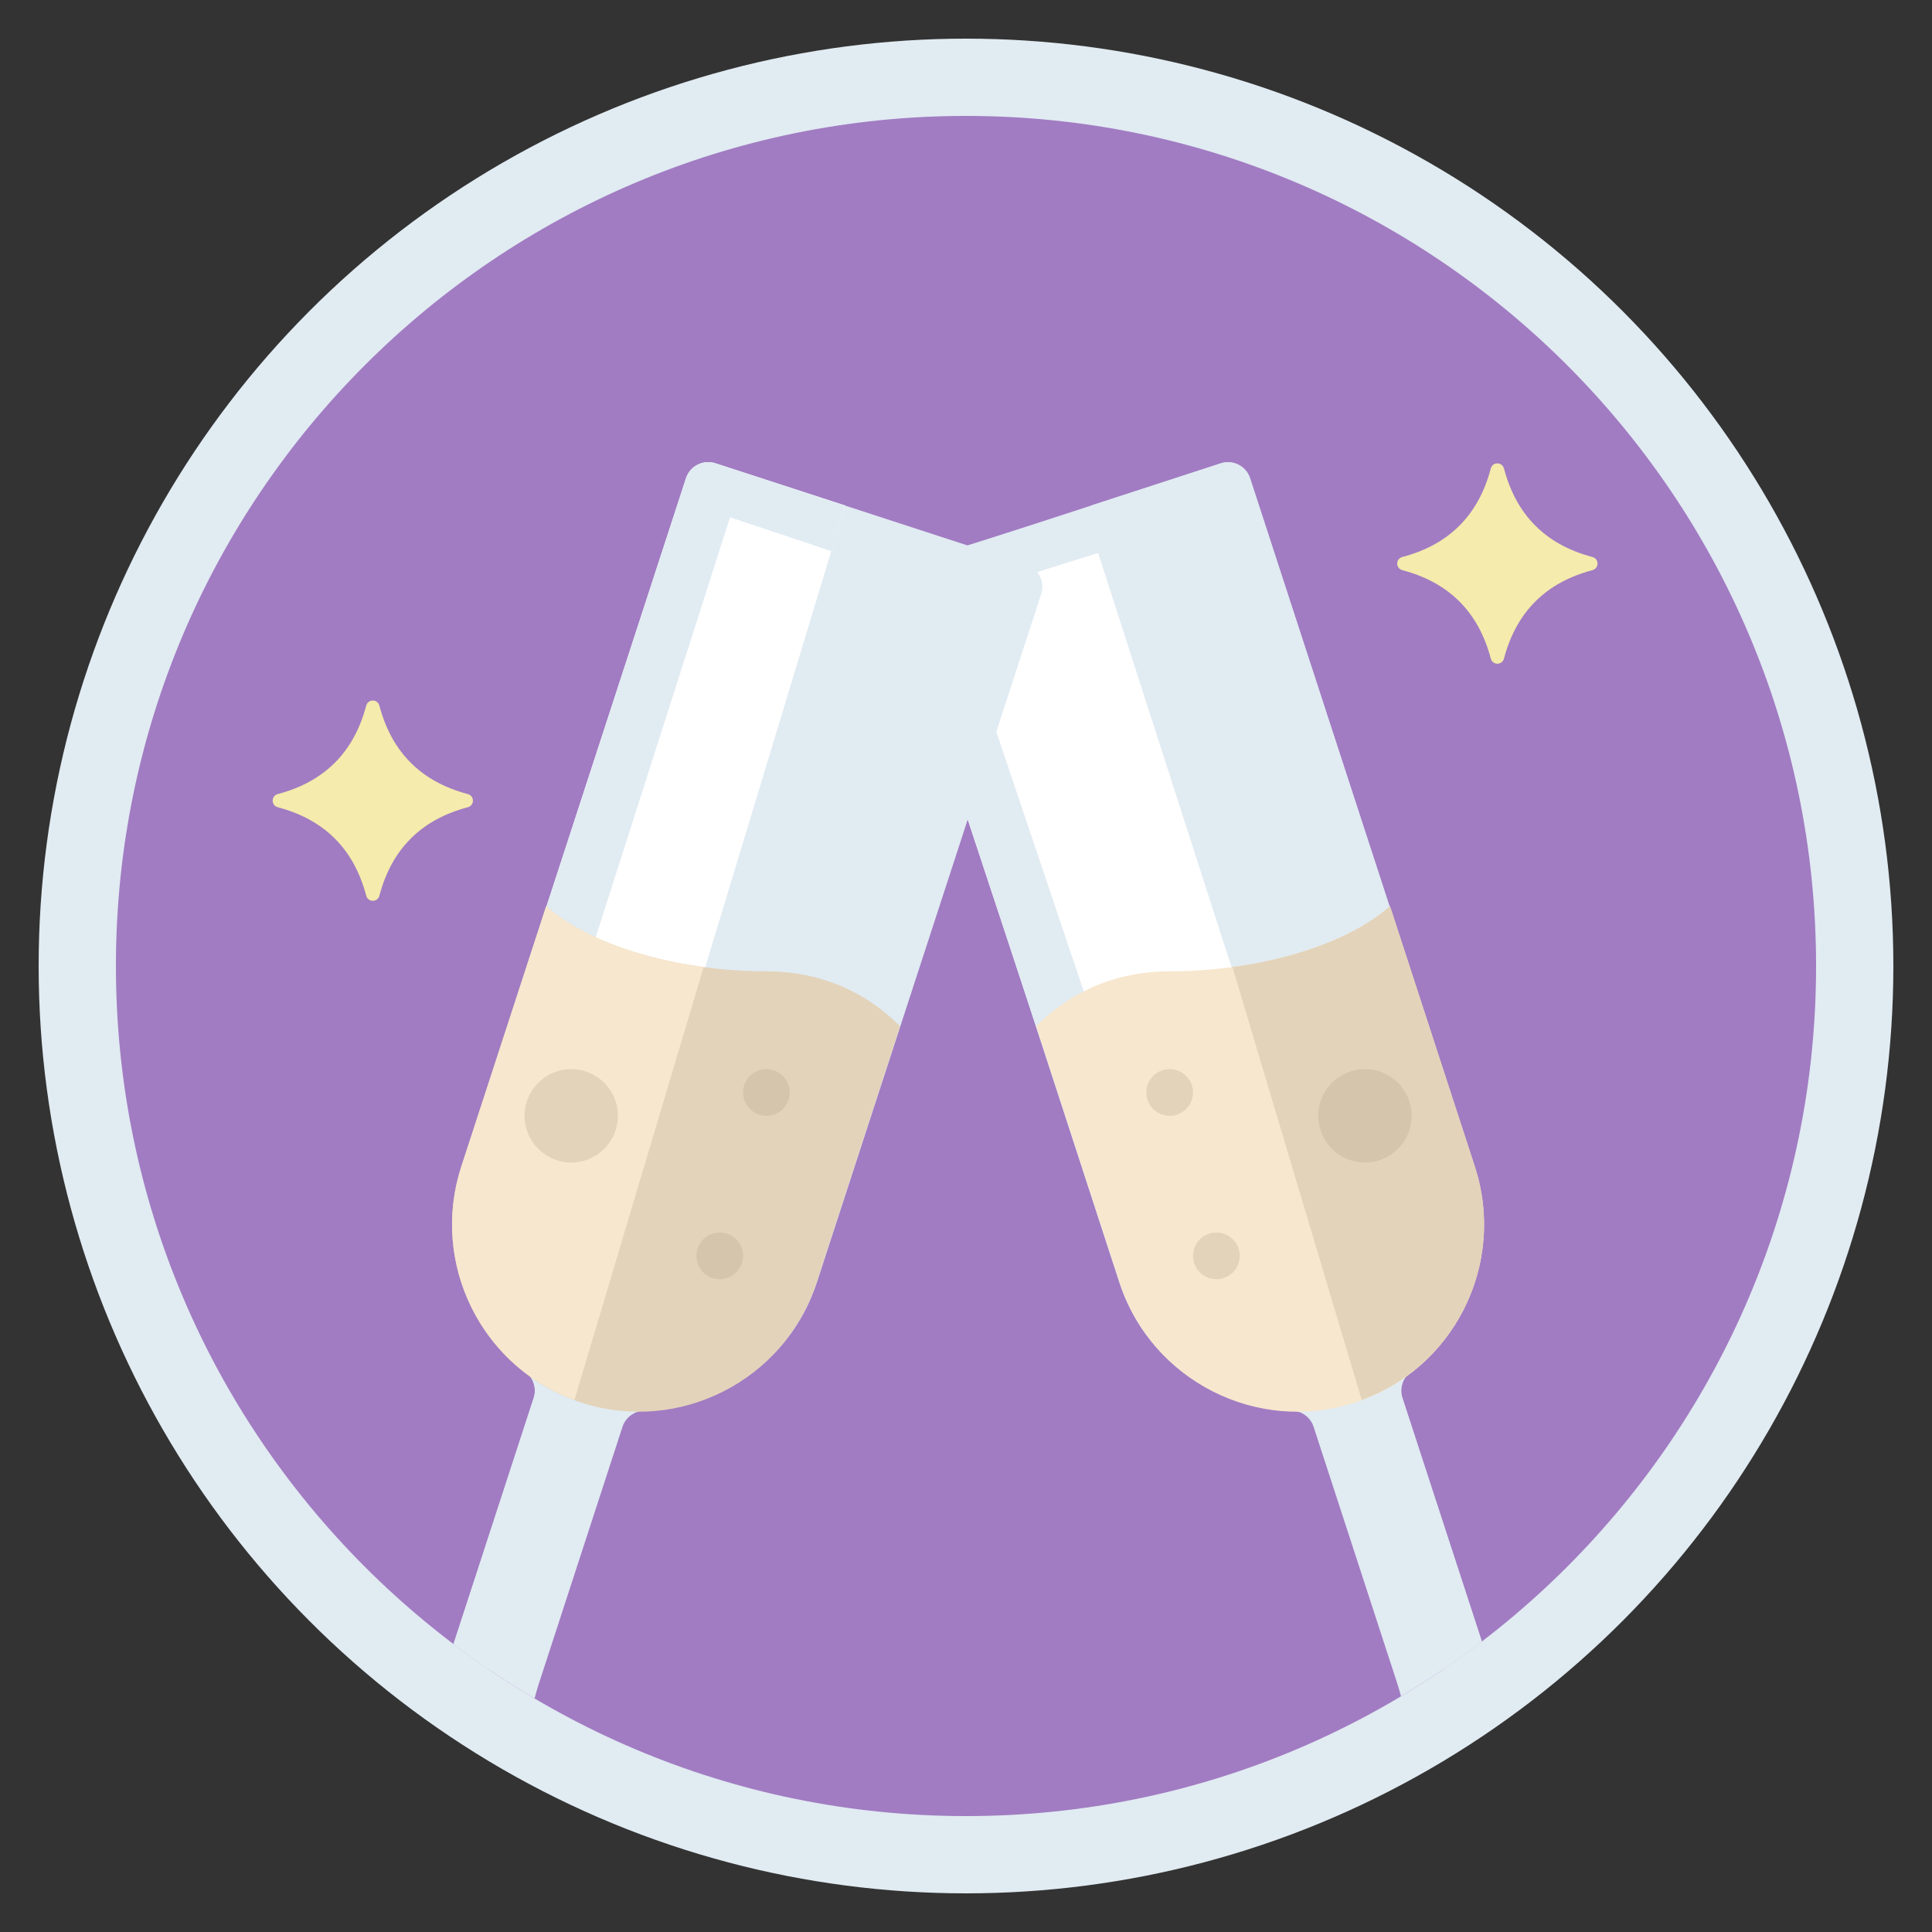 <?xml version="1.0" encoding="UTF-8" standalone="no"?><!DOCTYPE svg PUBLIC "-//W3C//DTD SVG 1.1//EN" "http://www.w3.org/Graphics/SVG/1.1/DTD/svg11.dtd"><svg width="100%" height="100%" viewBox="0 0 24 24" version="1.1" xmlns="http://www.w3.org/2000/svg" xmlns:xlink="http://www.w3.org/1999/xlink" xml:space="preserve" xmlns:serif="http://www.serif.com/" style="fill-rule:evenodd;clip-rule:evenodd;stroke-linejoin:round;stroke-miterlimit:2;"><rect x="0" y="0" width="24" height="24" fill="#333333" stroke="none"/><circle cx="12" cy="12" r="11.52" style="fill:#e1ebf2;"/><path id="Toast" d="M22.56,12c0,5.828 -4.732,10.56 -10.56,10.56c-5.828,0 -10.56,-4.732 -10.56,-10.56c0,-5.828 4.732,-10.56 10.56,-10.56c5.828,0 10.56,4.732 10.56,10.56Z" style="fill:#a17cc2;"/><clipPath id="_clip1"><path d="M22.56,12c0,5.828 -4.732,10.56 -10.56,10.56c-5.828,0 -10.56,-4.732 -10.56,-10.56c0,-5.828 4.732,-10.56 10.56,-10.56c5.828,0 10.56,4.732 10.56,10.56Z"/></clipPath><g clip-path="url(#_clip1)"><g id="Champagne"><path d="M20.927,21.556c-0.83,0.255 -1.987,0.47 -2.47,-1.014l-1.036,-3.177c-0.038,-0.117 0.002,-0.245 0.099,-0.32c0.758,-0.581 1.107,-1.596 0.794,-2.556l-2.785,-8.548c-0.049,-0.152 -0.213,-0.235 -0.365,-0.185l-3.86,1.257c-0.153,0.05 -0.236,0.214 -0.186,0.366l2.785,8.547c0.312,0.96 1.192,1.575 2.147,1.599c0.123,0.002 0.23,0.083 0.268,0.199l1.036,3.178c0.483,1.483 -0.579,1.991 -1.399,2.275c-0.142,0.049 -0.235,0.2 -0.178,0.373c0.049,0.153 0.213,0.236 0.365,0.186l4.963,-1.617c0.153,-0.049 0.236,-0.213 0.186,-0.365c-0.056,-0.172 -0.22,-0.241 -0.364,-0.198" style="fill:#e1ebf2;fill-rule:nonzero;"/><path d="M15.164,5.756c0.152,-0.05 0.316,0.033 0.365,0.186l2.785,8.547c0.313,0.96 -0.036,1.975 -0.794,2.556c-0.097,0.075 -0.137,0.203 -0.099,0.32l1.036,3.177c0.483,1.484 1.64,1.269 2.47,1.014c0.143,-0.044 0.307,0.024 0.364,0.198c0.05,0.152 -0.033,0.316 -0.186,0.365l-2.506,0.817l-5.045,-16.656l1.61,-0.524Z" style="fill:#e1ebf2;fill-rule:nonzero;"/><g id="Right-glass-glare" serif:id="Right glass glare"><path d="M11.277,7.008c-0.152,0.05 -0.235,0.214 -0.184,0.366l1.83,5.531l2.453,-0.65l-1.871,-5.81l-2.228,0.563Z" style="fill:#fff;fill-rule:nonzero;"/><path d="M11.277,7.008c-0.152,0.05 -0.235,0.214 -0.184,0.366l2.017,6.096l1.799,-1.152l-1.27,0.521l-1.818,-5.399l1.997,-0.627l-0.148,-0.557l-2.393,0.752Z" style="fill:#e1ebf2;fill-rule:nonzero;"/></g><path d="M16.835,17.422c-1.218,0.398 -2.529,-0.27 -2.926,-1.487l-1.038,-3.187c0.319,-0.32 0.855,-0.682 1.667,-0.682c0.989,0 2.114,-0.269 2.729,-0.809l1.055,3.239c0.395,1.218 -0.269,2.529 -1.487,2.926" style="fill:#f7e7ce;fill-rule:nonzero;"/><path d="M14.82,13.571c0,0.16 -0.129,0.29 -0.29,0.29c-0.16,0 -0.29,-0.13 -0.29,-0.29c0,-0.16 0.13,-0.29 0.29,-0.29c0.161,0 0.29,0.13 0.29,0.29" style="fill:#e3d3ba;fill-rule:nonzero;"/><path d="M15.4,15.601c0,0.16 -0.129,0.29 -0.29,0.29c-0.16,0 -0.29,-0.13 -0.29,-0.29c0,-0.161 0.13,-0.29 0.29,-0.29c0.161,0 0.29,0.129 0.29,0.29" style="fill:#e3d3ba;fill-rule:nonzero;"/><path d="M17.267,11.257l1.056,3.239c0.385,1.19 -0.242,2.467 -1.407,2.895l-1.606,-5.378c0.757,-0.102 1.499,-0.354 1.957,-0.756" style="fill:#e3d3ba;fill-rule:nonzero;"/><path d="M17.536,13.861c0,0.32 -0.26,0.58 -0.58,0.58c-0.321,0 -0.58,-0.26 -0.58,-0.58c0,-0.32 0.259,-0.58 0.58,-0.58c0.32,0 0.58,0.26 0.58,0.58" style="fill:#d5c5ac;fill-rule:nonzero;"/><path d="M3.124,21.556c0.831,0.255 1.987,0.47 2.471,-1.014l1.035,-3.177c0.038,-0.117 -0.001,-0.245 -0.099,-0.32c-0.758,-0.581 -1.106,-1.596 -0.794,-2.556l2.785,-8.548c0.05,-0.152 0.214,-0.235 0.366,-0.185l3.86,1.257c0.152,0.05 0.235,0.214 0.186,0.366l-2.785,8.547c-0.313,0.96 -1.192,1.575 -2.147,1.599c-0.123,0.002 -0.231,0.083 -0.269,0.199l-1.035,3.178c-0.484,1.483 0.578,1.991 1.399,2.275c0.142,0.049 0.234,0.2 0.178,0.373c-0.05,0.153 -0.213,0.236 -0.366,0.186l-4.963,-1.617c-0.152,-0.049 -0.235,-0.213 -0.186,-0.365c0.056,-0.172 0.221,-0.241 0.364,-0.198" style="fill:#e1ebf2;fill-rule:nonzero;"/><path d="M8.687,12.26l-2.007,-0.665l-0.943,2.894c-0.312,0.96 0.037,1.975 0.794,2.556c0.098,0.075 0.137,0.203 0.099,0.32l-1.035,3.177c-0.484,1.484 -1.641,1.269 -2.471,1.014c-0.142,-0.044 -0.307,0.024 -0.363,0.198c-0.05,0.152 0.033,0.316 0.185,0.365l2.506,0.817l3.235,-10.676Z" style="fill:#e1ebf2;fill-rule:nonzero;"/><g id="Left-glass-glare" serif:id="Left glass glare"><path d="M8.888,5.756c-0.153,-0.05 -0.316,0.033 -0.366,0.186l-1.805,5.539l1.966,0.791l1.815,-5.992l-1.61,-0.524Z" style="fill:#fff;fill-rule:nonzero;"/><path d="M8.888,5.756c-0.153,-0.05 -0.316,0.033 -0.366,0.186l-1.989,6.105l2.132,0.139l-1.332,-0.334l1.736,-5.426l1.258,0.42l0.171,-0.566l-1.61,-0.524Z" style="fill:#e1ebf2;fill-rule:nonzero;"/></g><path d="M7.217,17.422c1.218,0.398 2.528,-0.27 2.926,-1.487l1.038,-3.187c-0.319,-0.32 -0.856,-0.682 -1.668,-0.682c-0.988,0 -2.114,-0.269 -2.728,-0.809l-1.056,3.239c-0.394,1.218 0.27,2.529 1.488,2.926" style="fill:#e3d3ba;fill-rule:nonzero;"/><path d="M9.231,13.571c0,0.16 0.13,0.29 0.29,0.29c0.16,0 0.29,-0.13 0.29,-0.29c0,-0.16 -0.13,-0.29 -0.29,-0.29c-0.16,0 -0.29,0.13 -0.29,0.29" style="fill:#d5c5ac;fill-rule:nonzero;"/><path d="M8.651,15.601c0,0.16 0.13,0.29 0.29,0.29c0.16,0 0.29,-0.13 0.29,-0.29c0,-0.161 -0.13,-0.29 -0.29,-0.29c-0.16,0 -0.29,0.129 -0.29,0.29" style="fill:#d5c5ac;fill-rule:nonzero;"/><path d="M5.811,10.028c-0.579,0.153 -0.945,0.519 -1.098,1.098c-0.022,0.085 -0.141,0.085 -0.164,0c-0.153,-0.579 -0.519,-0.945 -1.098,-1.098c-0.085,-0.022 -0.085,-0.142 0,-0.164c0.579,-0.153 0.945,-0.519 1.098,-1.098c0.023,-0.085 0.142,-0.085 0.164,0c0.153,0.579 0.519,0.945 1.098,1.098c0.085,0.022 0.085,0.142 0,0.164" style="fill:#f4ebac;fill-rule:nonzero;"/><path d="M19.781,7.083c-0.579,0.153 -0.945,0.519 -1.098,1.098c-0.023,0.085 -0.142,0.085 -0.164,0c-0.153,-0.579 -0.519,-0.945 -1.098,-1.098c-0.086,-0.023 -0.086,-0.142 0,-0.164c0.579,-0.153 0.945,-0.519 1.098,-1.099c0.022,-0.085 0.141,-0.085 0.164,0c0.153,0.58 0.519,0.946 1.098,1.099c0.085,0.022 0.085,0.141 0,0.164" style="fill:#f4ebac;fill-rule:nonzero;"/><path d="M6.785,11.257l-1.056,3.239c-0.385,1.19 0.241,2.467 1.407,2.895l1.605,-5.378c-0.757,-0.102 -1.498,-0.354 -1.956,-0.756" style="fill:#f7e7ce;fill-rule:nonzero;"/><path d="M6.516,13.861c0,0.32 0.26,0.58 0.58,0.58c0.32,0 0.58,-0.26 0.58,-0.58c0,-0.32 -0.26,-0.58 -0.58,-0.58c-0.32,0 -0.58,0.26 -0.58,0.58" style="fill:#e3d3ba;fill-rule:nonzero;"/></g></g></svg>